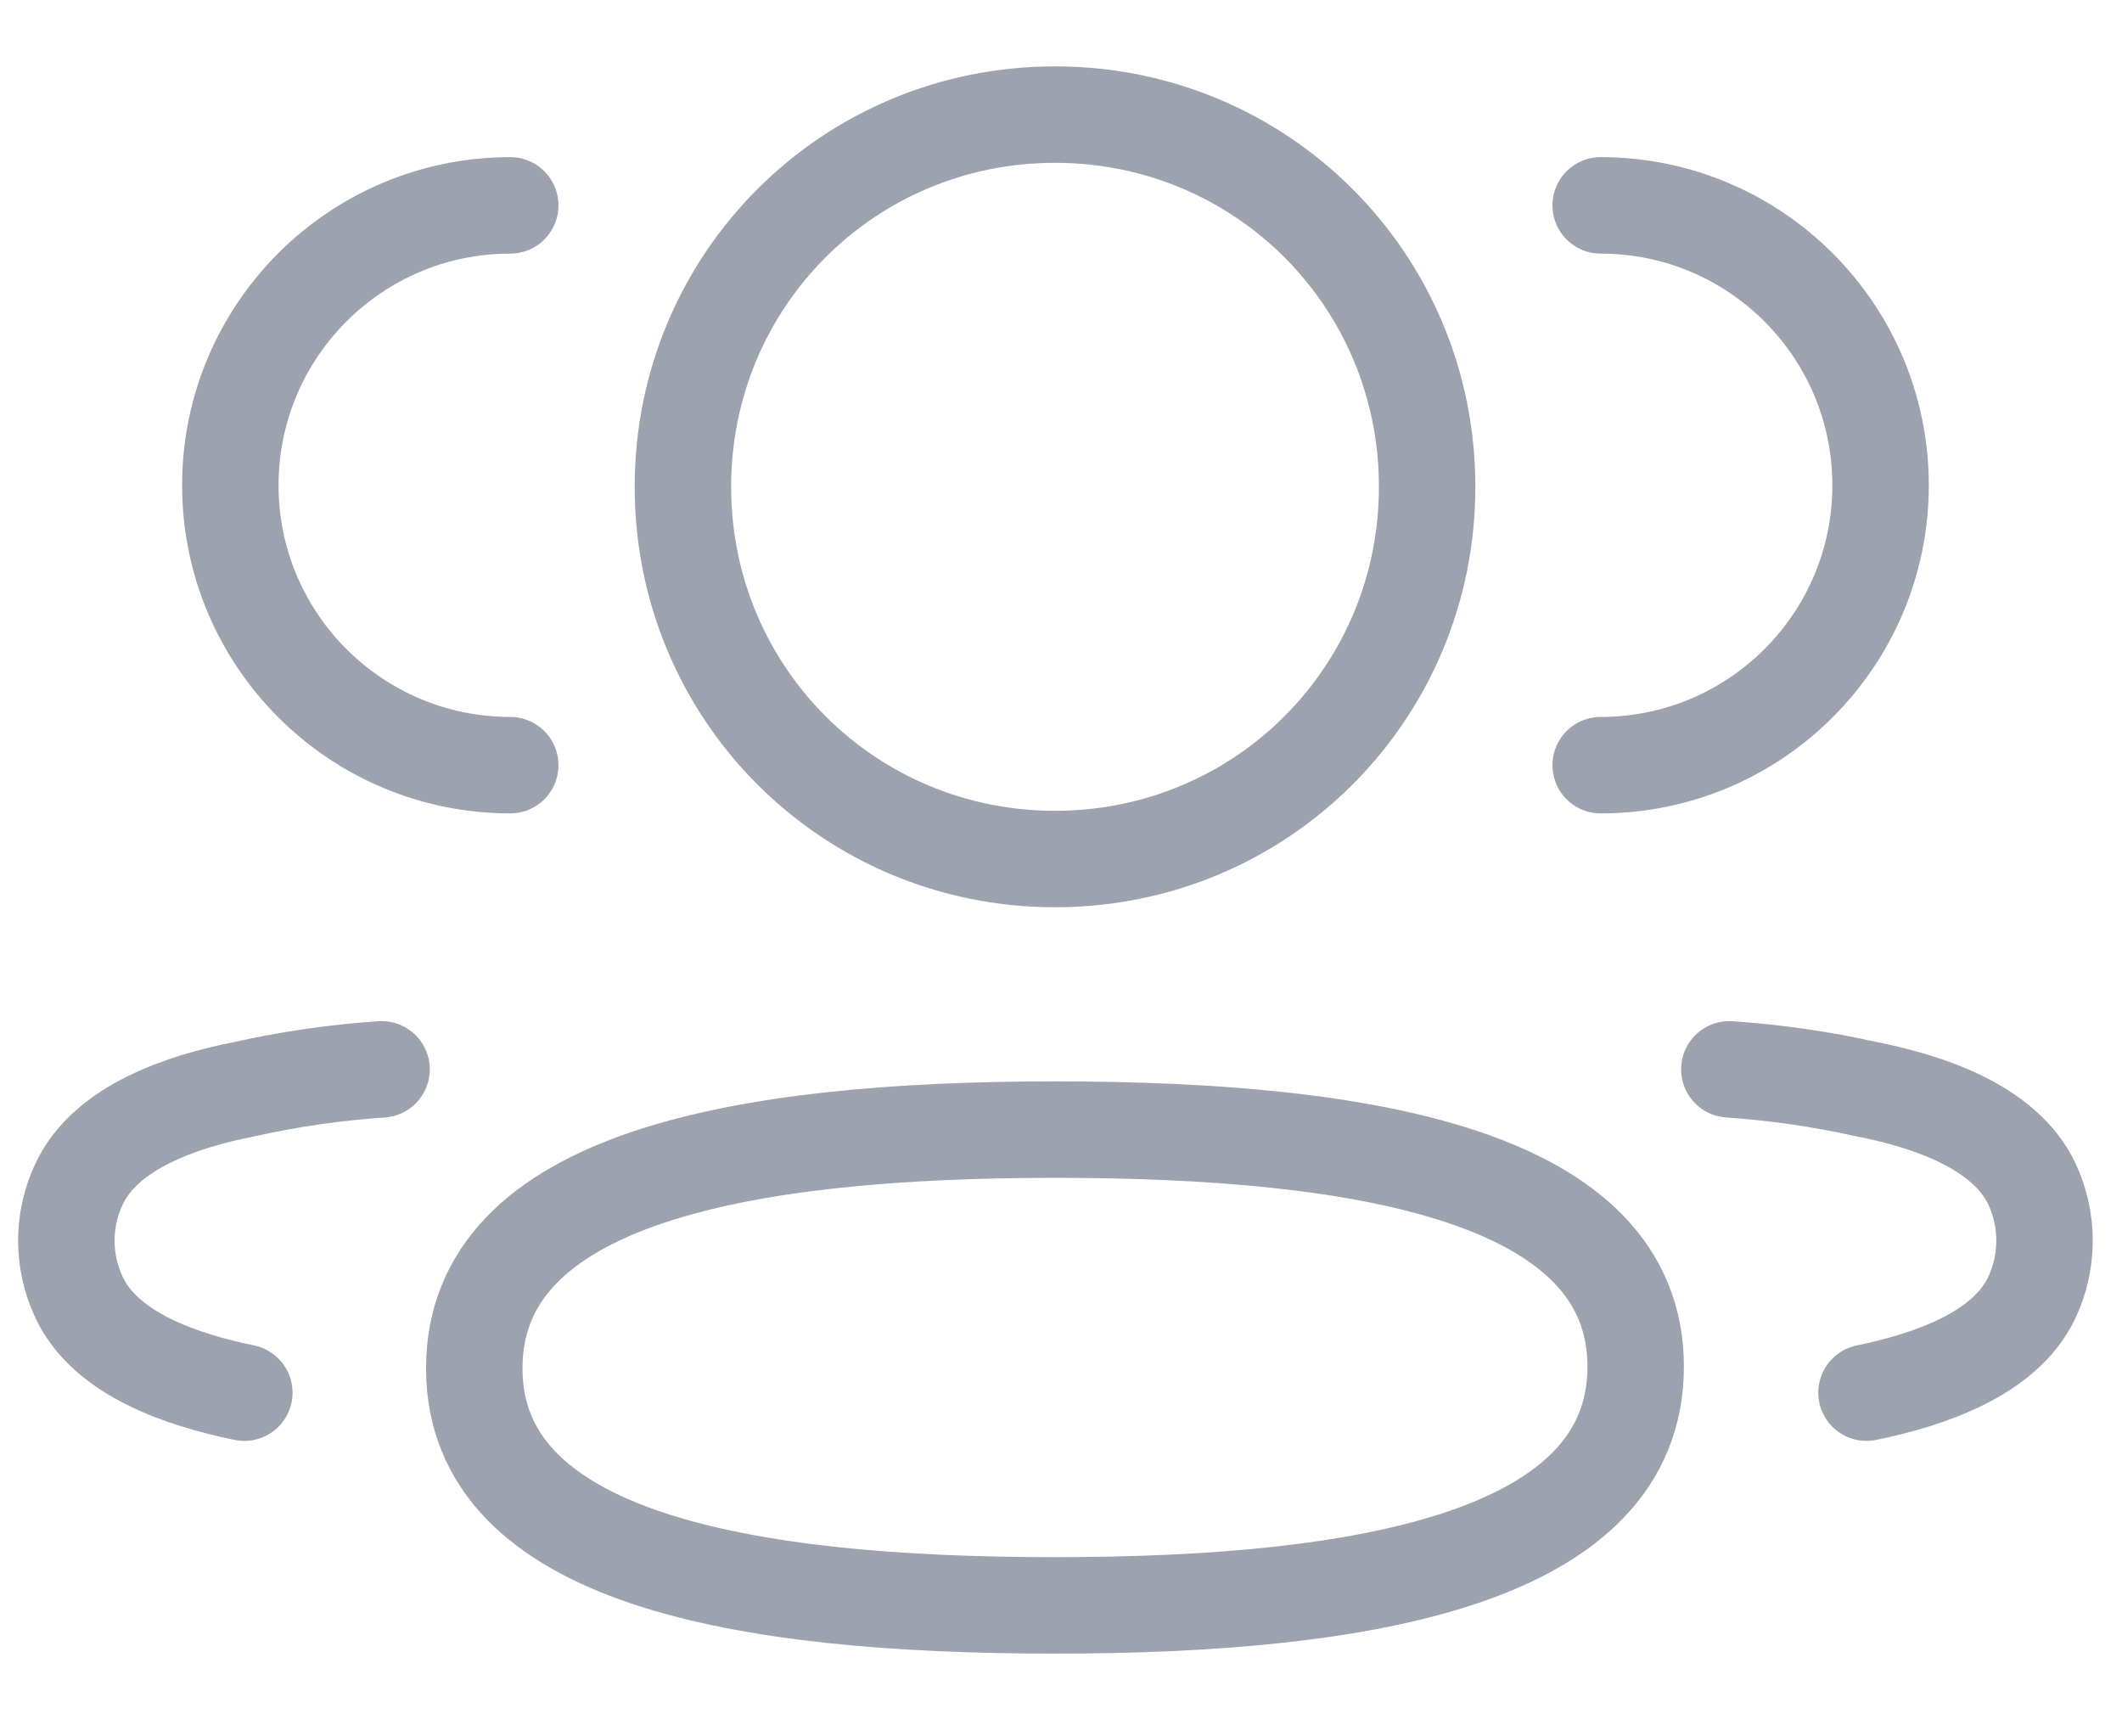 <svg width="22" height="18" viewBox="0 0 22 18" fill="none" xmlns="http://www.w3.org/2000/svg">
<g id="3 User">
<path id="Stroke 1" d="M16.595 7.932C18.197 7.932 19.497 6.633 19.497 5.031C19.497 3.428 18.197 2.129 16.595 2.129" stroke="#9CA3AF" stroke-linecap="round" stroke-linejoin="round"/>
<path id="Stroke 3" d="M17.929 11.085C18.407 11.118 18.883 11.186 19.351 11.291C20.002 11.419 20.785 11.685 21.064 12.269C21.241 12.643 21.241 13.079 21.064 13.454C20.786 14.037 20.002 14.303 19.351 14.437" stroke="#9CA3AF" stroke-linecap="round" stroke-linejoin="round"/>
<path id="Stroke 5" d="M5.29 7.932C3.688 7.932 2.388 6.633 2.388 5.031C2.388 3.428 3.688 2.129 5.29 2.129" stroke="#9CA3AF" stroke-linecap="round" stroke-linejoin="round"/>
<path id="Stroke 7" d="M3.956 11.085C3.477 11.118 3.001 11.186 2.533 11.291C1.882 11.419 1.099 11.685 0.822 12.269C0.643 12.643 0.643 13.079 0.822 13.454C1.098 14.037 1.882 14.303 2.533 14.437" stroke="#9CA3AF" stroke-linecap="round" stroke-linejoin="round"/>
<path id="Stroke 9" fill-rule="evenodd" clip-rule="evenodd" d="M10.938 11.71C14.184 11.71 16.958 12.201 16.958 14.167C16.958 16.133 14.203 16.642 10.938 16.642C7.69 16.642 4.917 16.151 4.917 14.184C4.917 12.218 7.672 11.71 10.938 11.71Z" stroke="#9CA3AF" stroke-linecap="round" stroke-linejoin="round"/>
<path id="Stroke 11" fill-rule="evenodd" clip-rule="evenodd" d="M10.938 8.905C8.797 8.905 7.08 7.188 7.08 5.046C7.08 2.904 8.797 1.188 10.938 1.188C13.079 1.188 14.796 2.904 14.796 5.046C14.796 7.188 13.079 8.905 10.938 8.905Z" stroke="#9CA3AF" stroke-linecap="round" stroke-linejoin="round"/>
</g>
</svg>
